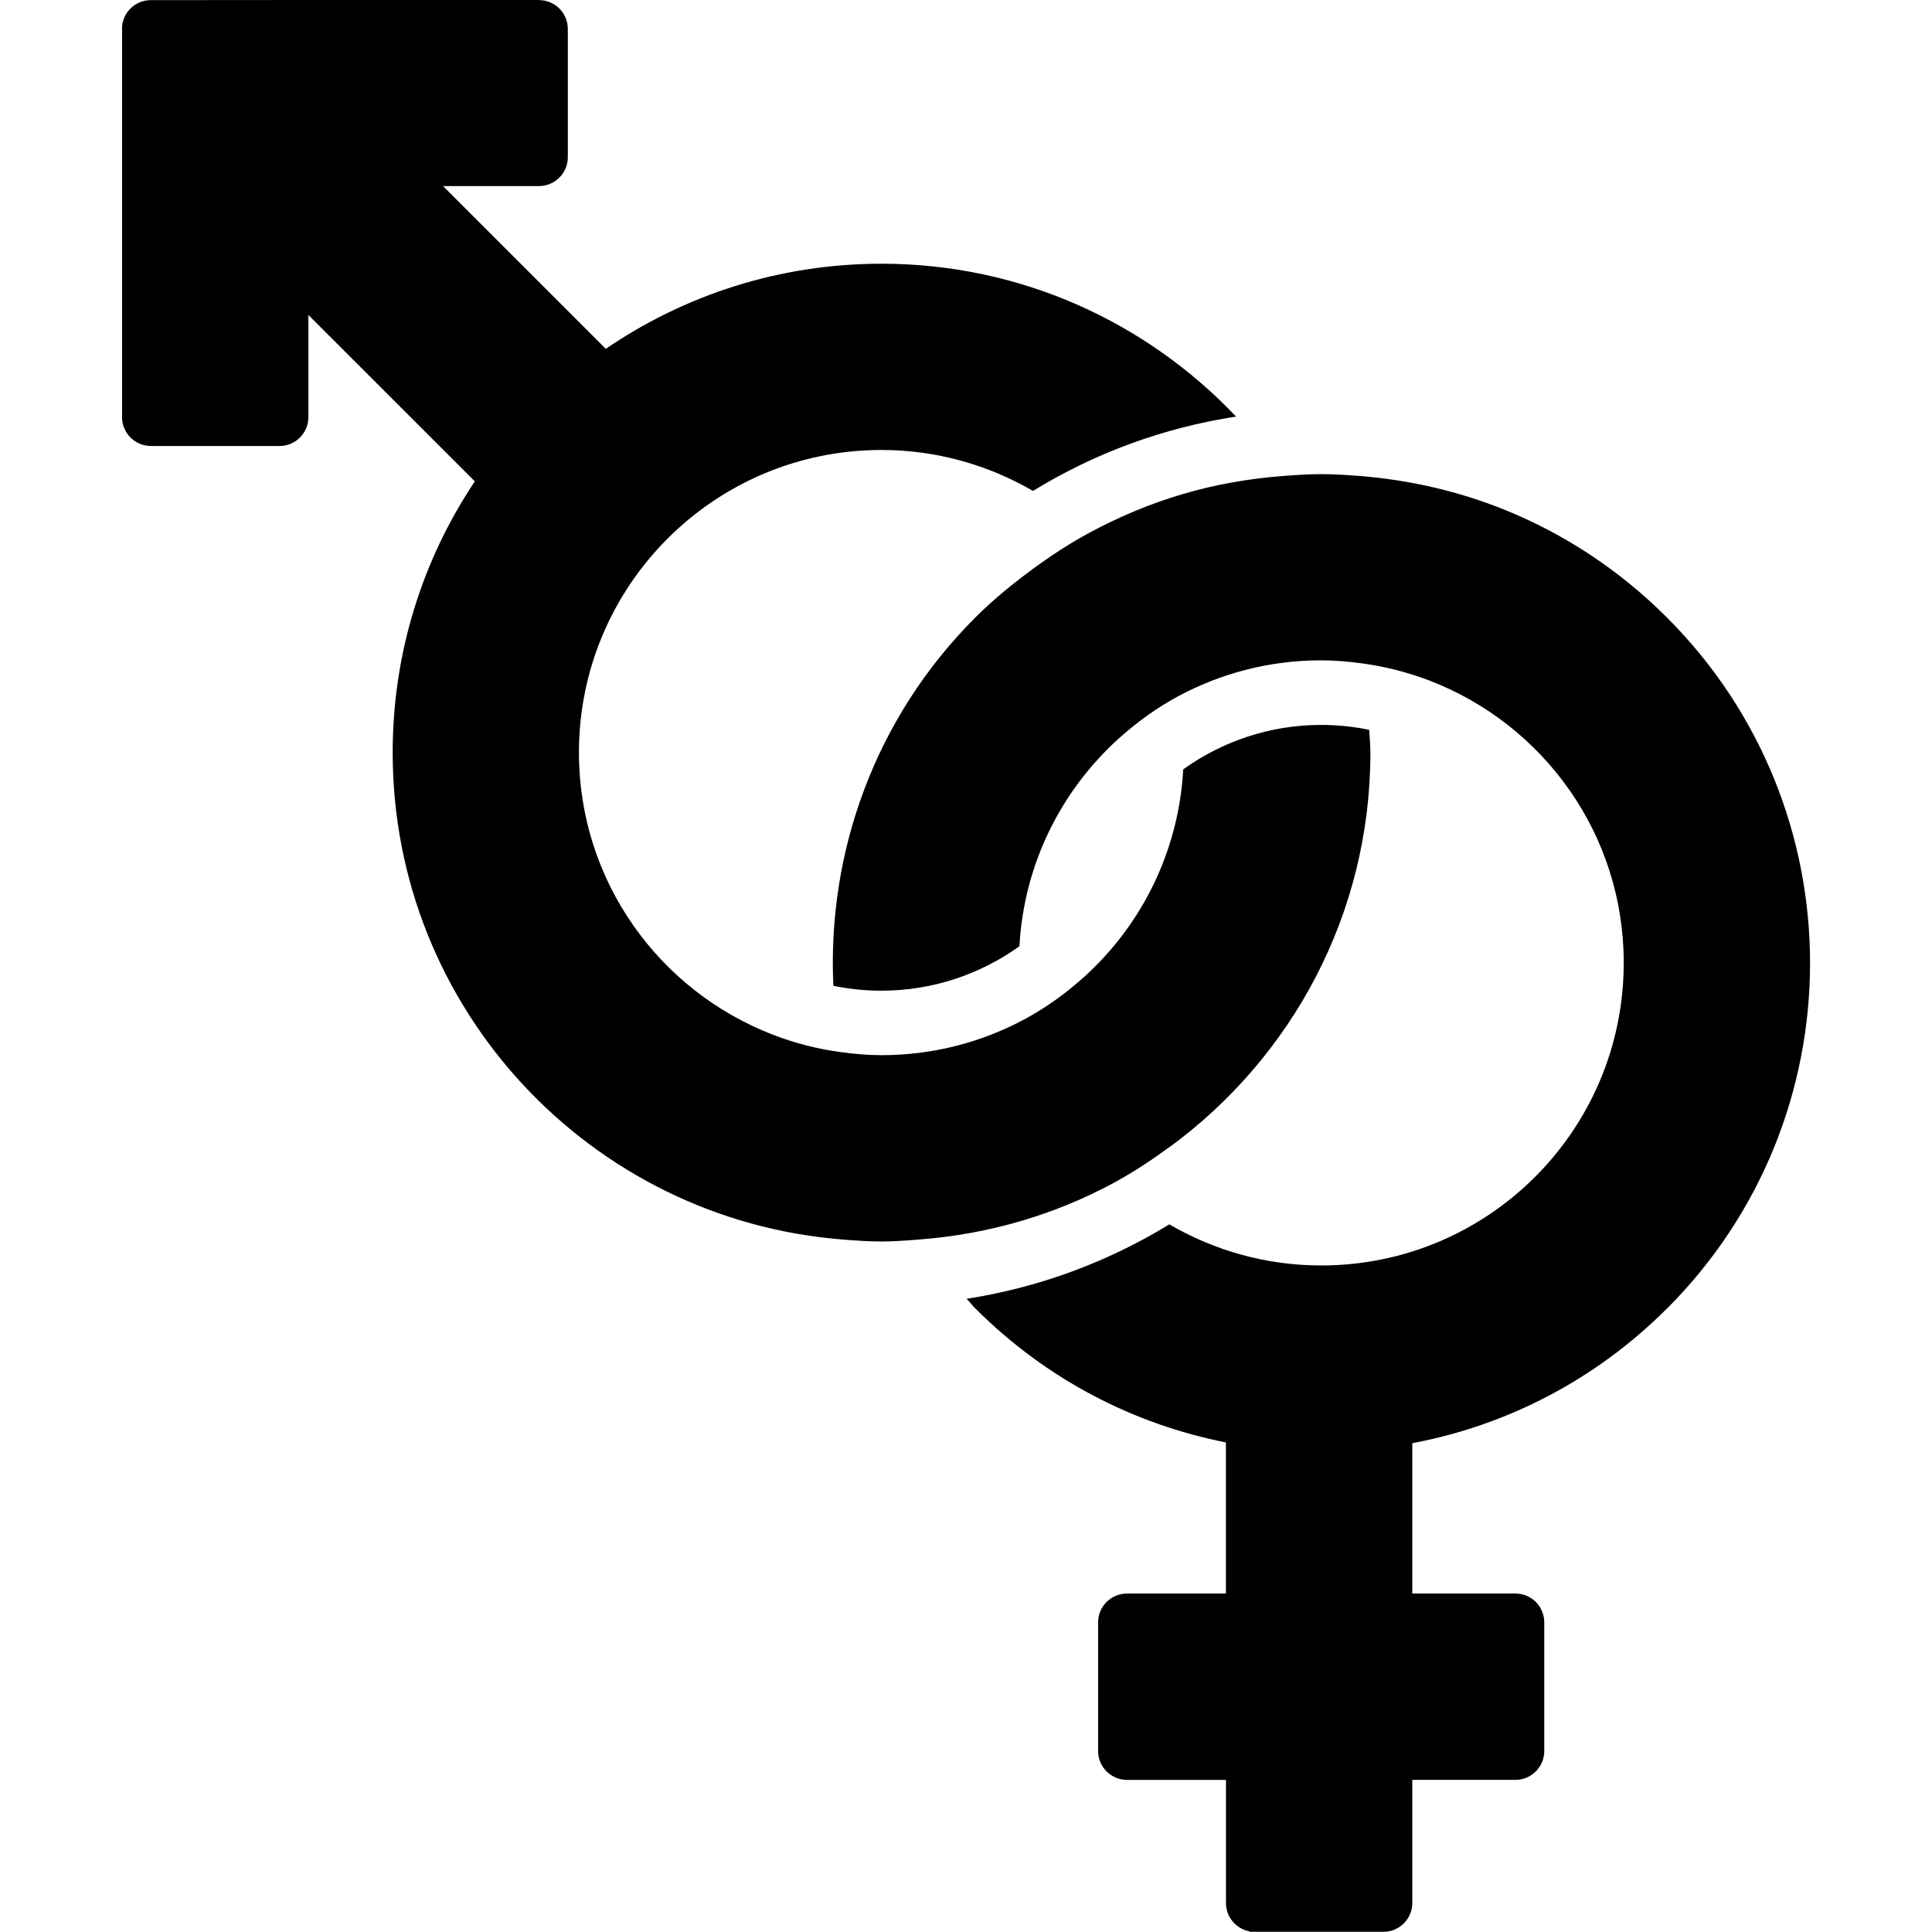 <!-- Generated by IcoMoon.io -->
<svg version="1.1" xmlns="http://www.w3.org/2000/svg" width="32" height="32" viewBox="0 0 32 32">
<title>United-heterosexual-symbols</title>
<path d="M19.379 18.994c2.009-1.474 3.319-3.845 3.319-6.527 0-0.127-0.013-0.252-0.020-0.379-0.259-0.053-0.524-0.081-0.795-0.081-0.852 0-1.64 0.274-2.285 0.736-0.075 1.364-0.693 2.582-1.645 3.441-0.301 0.271-0.631 0.509-0.991 0.702-0.704 0.377-1.508 0.591-2.362 0.591-0.23 0-0.454-0.021-0.677-0.051-0.389-0.052-0.765-0.15-1.121-0.288-1.879-0.724-3.213-2.54-3.213-4.673 0-2.768 2.244-5.012 5.011-5.012 0.915 0 1.771 0.25 2.51 0.678 1.027-0.63 2.164-1.047 3.363-1.231-1.475-1.556-3.558-2.532-5.872-2.532-1.694 0-3.266 0.521-4.567 1.41l-2.696-2.696h1.594c0.261-0.003 0.473-0.216 0.473-0.477v-2.126c0-0.263-0.212-0.475-0.473-0.477v-0.005l-6.434 0.005c-0.264 0-0.478 0.214-0.478 0.478 0 0.001 0.001 0.001 0.001 0.002h0.001v6.426c0 0-0.001 0-0.001 0.001 0 0.264 0.215 0.478 0.478 0.478h2.131c0.264 0 0.478-0.214 0.478-0.478v-1.692l2.757 2.756c-0.86 1.285-1.361 2.83-1.361 4.493 0 4.252 3.28 7.732 7.447 8.064 0.216 0.017 0.431 0.033 0.65 0.033 0.207 0 0.411-0.016 0.614-0.032 1.163-0.087 2.26-0.413 3.234-0.94 0.326-0.177 0.633-0.381 0.93-0.599zM27.608 21.677c3.163-3.162 3.163-8.289 0-11.451-0.791-0.791-1.704-1.384-2.678-1.779-0.773-0.313-1.584-0.497-2.404-0.563-0.214-0.017-0.428-0.031-0.643-0.031-0.203 0-0.407 0.014-0.611 0.029-0.572 0.043-1.14 0.14-1.694 0.305-0.53 0.156-1.045 0.373-1.54 0.64-0.322 0.174-0.631 0.377-0.933 0.598-0.329 0.242-0.649 0.502-0.948 0.8-1.678 1.677-2.456 3.906-2.354 6.103 0.258 0.053 0.524 0.081 0.796 0.081 0.852 0 1.64-0.274 2.286-0.736 0.074-1.364 0.694-2.582 1.645-3.441 0.301-0.271 0.631-0.51 0.99-0.703 0.704-0.377 1.508-0.592 2.363-0.592 0.229 0 0.453 0.021 0.674 0.050 0.391 0.053 0.767 0.15 1.124 0.287 1.878 0.723 3.215 2.54 3.213 4.674 0 2.768-2.242 5.012-5.011 5.012-0.918 0-1.776-0.25-2.515-0.681-1.009 0.618-2.143 1.044-3.358 1.233 0.051 0.053 0.095 0.11 0.148 0.163 1.177 1.177 2.627 1.916 4.147 2.216v2.503h-1.639c-0.122 0-0.244 0.047-0.338 0.14-0.094 0.094-0.14 0.216-0.14 0.338v2.131c0 0.263 0.215 0.477 0.479 0.478 0.001 0 0.001 0 0.001 0h1.638v2.039c0 0.233 0.167 0.427 0.389 0.469v0.008h0.088c0.001 0 0 0 0.001 0h2.13c0.264 0 0.478-0.213 0.478-0.478h0v-2.039h1.709c0.262 0 0.477-0.214 0.477-0.478v-2.13c0-0.122-0.047-0.244-0.139-0.338-0.094-0.093-0.216-0.14-0.338-0.14h-1.709v-2.49c1.546-0.291 3.021-1.034 4.217-2.23z"></path>
</svg>
